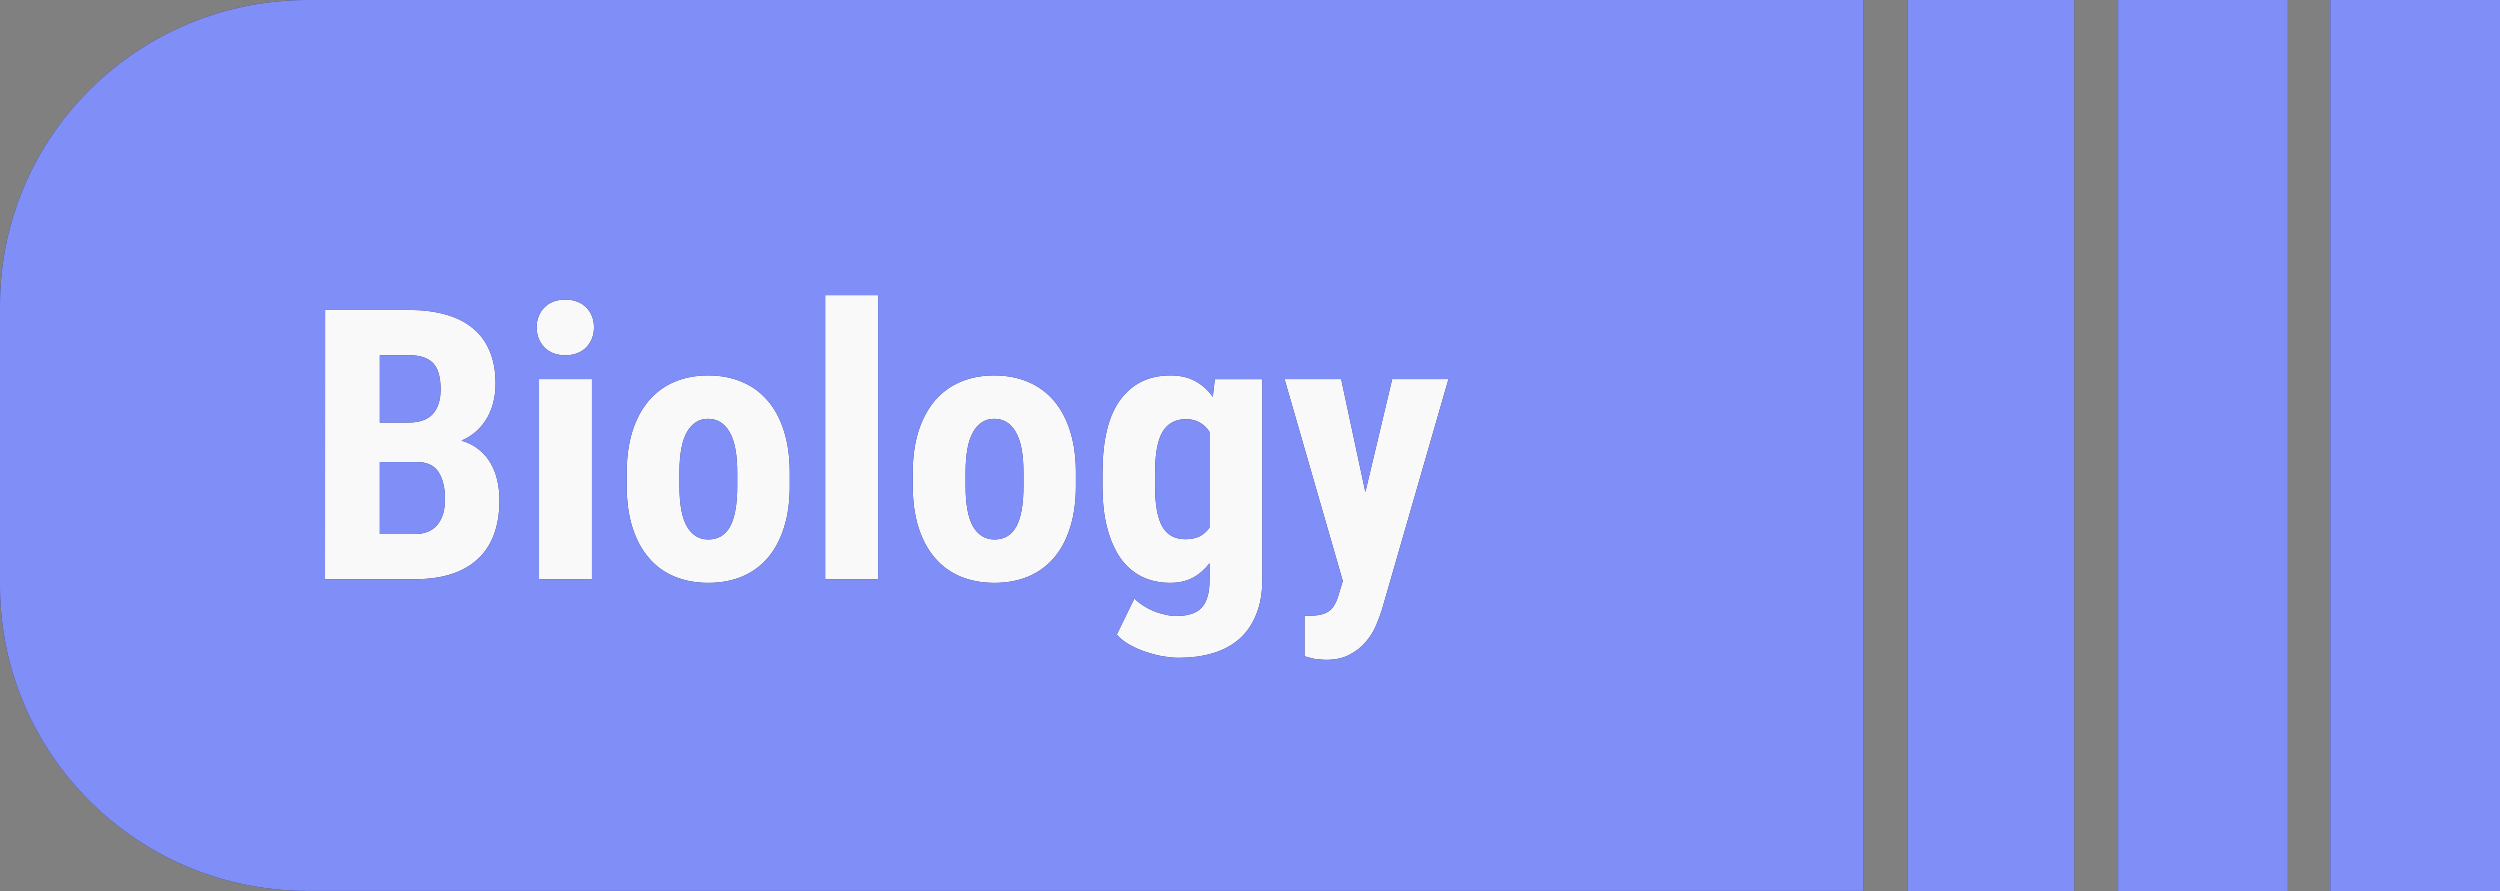 <?xml version="1.0" encoding="UTF-8" standalone="no"?>
<!-- Created with Inkscape (http://www.inkscape.org/) -->

<svg
   width="29.461mm"
   height="10.5mm"
   viewBox="0 0 29.461 10.5"
   version="1.1"
   id="svg1"
   xml:space="preserve"
   inkscape:version="1.3.1 (91b66b0783, 2023-11-16)"
   sodipodi:docname="topic_4.svg"
   xmlns:inkscape="http://www.inkscape.org/namespaces/inkscape"
   xmlns:sodipodi="http://sodipodi.sourceforge.net/DTD/sodipodi-0.dtd"
   xmlns="http://www.w3.org/2000/svg"
   xmlns:svg="http://www.w3.org/2000/svg"><rect x="0" y="0" width="29.461" height="10.5" fill="#808080" stroke="none"/><sodipodi:namedview
     id="namedview1"
     pagecolor="#ffffff"
     bordercolor="#000000"
     borderopacity="0.25"
     inkscape:showpageshadow="2"
     inkscape:pageopacity="0.0"
     inkscape:pagecheckerboard="0"
     inkscape:deskcolor="#d1d1d1"
     inkscape:document-units="mm"
     inkscape:zoom="2.828427"
     inkscape:cx="199.22734"
     inkscape:cy="15.02602"
     inkscape:window-width="2560"
     inkscape:window-height="1346"
     inkscape:window-x="-11"
     inkscape:window-y="-11"
     inkscape:window-maximized="1"
     inkscape:current-layer="layer1"
     showgrid="true"><inkscape:grid
       id="grid668"
       units="mm"
       originx="-541.539"
       originy="-95.677"
       spacingx="0.5"
       spacingy="0.5"
       empcolor="#0099e5"
       empopacity="0.302"
       color="#0099e5"
       opacity="0.149"
       empspacing="5"
       dotted="false"
       gridanglex="30"
       gridanglez="30"
       visible="true" /></sodipodi:namedview><defs
     id="defs1" /><g
     inkscape:label="Layer 1"
     inkscape:groupmode="layer"
     id="layer1"
     transform="translate(-541.539,-95.677)"><rect
       style="fill:#f9f9f9;fill-opacity:1;stroke-width:0.5;stroke-linejoin:round;stroke-miterlimit:3.4;stroke-dashoffset:19.854"
       id="rect233"
       width="18.446"
       height="7.5"
       x="544.054"
       y="97.5" /><path
       id="path741"
       style="fill:#2c2c6f;fill-opacity:1;stroke-width:0.265"
       d="m 545.165,95.677 c -2.003,0 -3.626,1.61 -3.626,3.597 v 3.305 c 0,1.987 1.623,3.597 3.626,3.597 h 18.334 V 95.677 Z m 18.852,0 v 10.5 h 1.965 V 95.677 Z m 2.483,0 v 10.5 h 2 V 95.677 Z m 2.5,0 v 10.5 h 2 V 95.677 Z m -17.737,3.478 h 0.624 v 3.347 h -0.624 z m -3.062,0.052 c 0.051,0 0.098,0.008 0.139,0.024 0.043,0.016 0.078,0.039 0.107,0.068 0.029,0.029 0.052,0.064 0.068,0.104 0.016,0.039 0.024,0.083 0.024,0.131 0,0.048 -0.008,0.092 -0.024,0.133 -0.016,0.039 -0.039,0.074 -0.068,0.105 -0.029,0.029 -0.065,0.052 -0.107,0.068 -0.041,0.016 -0.087,0.024 -0.139,0.024 -0.051,0 -0.098,-0.008 -0.141,-0.024 -0.041,-0.016 -0.076,-0.039 -0.105,-0.068 -0.029,-0.031 -0.052,-0.066 -0.068,-0.105 -0.016,-0.041 -0.024,-0.085 -0.024,-0.133 0,-0.048 0.008,-0.092 0.024,-0.131 0.016,-0.041 0.039,-0.075 0.068,-0.104 0.029,-0.029 0.064,-0.052 0.105,-0.068 0.043,-0.016 0.089,-0.024 0.141,-0.024 z m -2.831,0.122 h 0.988 c 0.16,0 0.302,0.018 0.428,0.053 0.127,0.035 0.235,0.088 0.323,0.161 0.088,0.071 0.155,0.161 0.2,0.27 0.047,0.109 0.07,0.237 0.07,0.386 0,0.073 -0.008,0.142 -0.024,0.209 -0.015,0.067 -0.039,0.129 -0.072,0.188 -0.032,0.058 -0.074,0.111 -0.126,0.159 -0.05,0.046 -0.11,0.085 -0.18,0.115 0.082,0.023 0.152,0.059 0.209,0.107 0.057,0.046 0.103,0.101 0.138,0.163 0.035,0.062 0.061,0.131 0.077,0.205 0.016,0.073 0.024,0.148 0.024,0.225 0,0.308 -0.086,0.54 -0.257,0.697 -0.17,0.157 -0.417,0.236 -0.741,0.236 h -1.058 z m 0.645,0.534 v 0.793 h 0.336 c 0.129,0 0.224,-0.032 0.285,-0.098 0.063,-0.067 0.095,-0.165 0.095,-0.292 0,-0.144 -0.029,-0.247 -0.088,-0.309 -0.059,-0.062 -0.154,-0.094 -0.286,-0.094 z m 3.868,0.238 c 0.148,0 0.281,0.025 0.399,0.076 0.119,0.049 0.22,0.123 0.303,0.22 0.084,0.097 0.148,0.217 0.193,0.36 0.045,0.142 0.068,0.306 0.068,0.49 v 0.155 c 0,0.186 -0.022,0.35 -0.068,0.492 -0.044,0.141 -0.108,0.26 -0.191,0.358 -0.084,0.097 -0.185,0.17 -0.303,0.22 -0.119,0.049 -0.251,0.074 -0.397,0.074 -0.148,0 -0.281,-0.025 -0.399,-0.074 -0.119,-0.049 -0.22,-0.122 -0.303,-0.22 -0.084,-0.097 -0.148,-0.217 -0.193,-0.358 -0.045,-0.142 -0.068,-0.307 -0.068,-0.492 v -0.155 c 0,-0.184 0.023,-0.348 0.068,-0.49 0.045,-0.142 0.11,-0.262 0.193,-0.36 0.084,-0.097 0.184,-0.171 0.301,-0.22 0.119,-0.051 0.252,-0.076 0.398,-0.076 z m 3.371,0 c 0.148,0 0.281,0.025 0.4,0.076 0.119,0.049 0.219,0.123 0.303,0.22 0.084,0.097 0.148,0.217 0.193,0.36 0.045,0.142 0.068,0.306 0.068,0.49 v 0.155 c 0,0.186 -0.023,0.35 -0.068,0.492 -0.044,0.141 -0.107,0.26 -0.191,0.358 -0.084,0.097 -0.185,0.17 -0.303,0.22 -0.119,0.049 -0.251,0.074 -0.397,0.074 -0.148,0 -0.281,-0.025 -0.4,-0.074 -0.119,-0.049 -0.219,-0.122 -0.303,-0.22 -0.084,-0.097 -0.148,-0.217 -0.193,-0.358 -0.045,-0.142 -0.068,-0.307 -0.068,-0.492 v -0.155 c 0,-0.184 0.023,-0.348 0.068,-0.49 0.045,-0.142 0.11,-0.262 0.193,-0.36 0.084,-0.097 0.184,-0.171 0.301,-0.22 0.119,-0.051 0.251,-0.076 0.397,-0.076 z m 2.078,0 c 0.116,0 0.214,0.023 0.294,0.068 0.081,0.044 0.149,0.105 0.205,0.185 l 0.024,-0.209 h 0.56 v 2.358 c 0,0.161 -0.024,0.299 -0.072,0.415 -0.047,0.118 -0.114,0.215 -0.2,0.29 -0.086,0.075 -0.19,0.131 -0.312,0.167 -0.12,0.036 -0.254,0.054 -0.402,0.054 -0.056,0 -0.117,-0.006 -0.184,-0.017 -0.067,-0.012 -0.135,-0.029 -0.202,-0.052 -0.067,-0.022 -0.132,-0.05 -0.193,-0.085 -0.06,-0.033 -0.11,-0.073 -0.151,-0.119 l 0.208,-0.427 c 0.028,0.029 0.061,0.056 0.099,0.081 0.04,0.026 0.081,0.048 0.123,0.065 0.044,0.019 0.089,0.033 0.136,0.043 0.047,0.012 0.092,0.018 0.136,0.018 0.063,0 0.119,-0.007 0.167,-0.022 0.05,-0.013 0.091,-0.036 0.125,-0.07 0.034,-0.033 0.058,-0.077 0.074,-0.132 0.018,-0.055 0.026,-0.124 0.026,-0.207 v -0.19 c -0.057,0.074 -0.123,0.131 -0.199,0.172 -0.075,0.039 -0.163,0.059 -0.264,0.059 -0.126,0 -0.239,-0.025 -0.338,-0.074 -0.098,-0.049 -0.181,-0.122 -0.25,-0.218 -0.067,-0.096 -0.119,-0.215 -0.156,-0.356 -0.037,-0.142 -0.055,-0.306 -0.055,-0.492 v -0.155 c 0,-0.386 0.07,-0.675 0.211,-0.865 0.141,-0.19 0.337,-0.285 0.591,-0.285 z m -7.441,0.043 h 0.624 v 2.358 h -0.624 z m 8.785,0 h 0.668 l 0.285,1.331 0.316,-1.331 h 0.664 l -0.782,2.71 c -0.018,0.06 -0.042,0.124 -0.072,0.194 -0.029,0.07 -0.07,0.135 -0.121,0.194 -0.051,0.061 -0.115,0.111 -0.191,0.15 -0.076,0.041 -0.168,0.061 -0.276,0.061 -0.028,0 -0.053,-0.002 -0.075,-0.005 -0.021,-0.001 -0.04,-0.003 -0.059,-0.006 -0.018,-0.003 -0.036,-0.008 -0.055,-0.013 -0.019,-0.004 -0.041,-0.01 -0.066,-0.018 v -0.481 c 0.012,0.002 0.023,0.002 0.035,0.002 h 0.037 c 0.05,0 0.093,-0.005 0.13,-0.015 0.037,-0.009 0.067,-0.023 0.092,-0.043 0.026,-0.02 0.048,-0.047 0.064,-0.079 0.018,-0.03 0.032,-0.067 0.044,-0.111 l 0.049,-0.16 z m -6.793,0.469 c -0.105,0 -0.189,0.052 -0.249,0.157 -0.059,0.103 -0.088,0.263 -0.088,0.477 v 0.155 c 0,0.219 0.03,0.38 0.09,0.482 0.06,0.1 0.143,0.15 0.25,0.15 0.113,0 0.198,-0.05 0.255,-0.15 0.057,-0.102 0.086,-0.262 0.086,-0.482 v -0.155 c 0,-0.215 -0.03,-0.374 -0.09,-0.477 -0.06,-0.105 -0.145,-0.157 -0.255,-0.157 z m 3.371,0 c -0.105,0 -0.188,0.052 -0.248,0.157 -0.059,0.103 -0.088,0.263 -0.088,0.477 v 0.155 c 0,0.219 0.03,0.38 0.09,0.482 0.06,0.1 0.144,0.15 0.251,0.15 0.113,0 0.198,-0.05 0.255,-0.15 0.057,-0.102 0.086,-0.262 0.086,-0.482 v -0.155 c 0,-0.215 -0.03,-0.374 -0.09,-0.477 -0.06,-0.105 -0.145,-0.157 -0.255,-0.157 z m 2.26,0.004 c -0.123,0 -0.215,0.05 -0.275,0.15 -0.059,0.1 -0.088,0.261 -0.088,0.484 v 0.155 c 0,0.218 0.029,0.377 0.086,0.477 0.057,0.099 0.148,0.148 0.272,0.148 0.067,0 0.124,-0.012 0.169,-0.035 0.047,-0.025 0.085,-0.059 0.114,-0.102 v -1.127 c -0.031,-0.048 -0.069,-0.085 -0.116,-0.111 -0.045,-0.026 -0.099,-0.039 -0.162,-0.039 z m -9.499,0.505 v 0.848 h 0.413 c 0.063,0 0.117,-0.011 0.161,-0.031 0.045,-0.02 0.082,-0.048 0.11,-0.085 0.029,-0.038 0.05,-0.081 0.064,-0.131 0.013,-0.049 0.02,-0.104 0.02,-0.163 0,-0.135 -0.026,-0.242 -0.077,-0.32 -0.05,-0.078 -0.135,-0.118 -0.255,-0.118 z"
       inkscape:export-filename="topic_tags\topic_4.svg"
       inkscape:export-xdpi="96"
       inkscape:export-ydpi="96" /><path
       id="path168"
       style="fill:#808ff7;fill-opacity:1;stroke-width:0.265"
       d="m 545.165,95.677 c -2.003,0 -3.626,1.61 -3.626,3.597 v 3.305 c 0,1.987 1.623,3.597 3.626,3.597 h 18.334 V 95.677 Z m 18.852,0 v 10.5 h 1.965 V 95.677 Z m 2.483,0 v 10.5 h 2 V 95.677 Z m 2.5,0 v 10.5 h 2 V 95.677 Z m -17.737,3.478 h 0.624 v 3.347 h -0.624 z m -3.062,0.052 c 0.051,0 0.098,0.008 0.139,0.024 0.043,0.016 0.078,0.039 0.107,0.068 0.029,0.029 0.052,0.064 0.068,0.104 0.016,0.039 0.024,0.083 0.024,0.131 0,0.048 -0.008,0.092 -0.024,0.133 -0.016,0.039 -0.039,0.074 -0.068,0.105 -0.029,0.029 -0.065,0.052 -0.107,0.068 -0.041,0.016 -0.087,0.024 -0.139,0.024 -0.051,0 -0.098,-0.008 -0.141,-0.024 -0.041,-0.016 -0.076,-0.039 -0.105,-0.068 -0.029,-0.031 -0.052,-0.066 -0.068,-0.105 -0.016,-0.041 -0.024,-0.085 -0.024,-0.133 0,-0.048 0.008,-0.092 0.024,-0.131 0.016,-0.041 0.039,-0.075 0.068,-0.104 0.029,-0.029 0.064,-0.052 0.105,-0.068 0.043,-0.016 0.089,-0.024 0.141,-0.024 z m -2.831,0.122 h 0.988 c 0.16,0 0.302,0.018 0.428,0.053 0.127,0.035 0.235,0.088 0.323,0.161 0.088,0.071 0.155,0.161 0.2,0.27 0.047,0.109 0.07,0.237 0.07,0.386 0,0.073 -0.008,0.142 -0.024,0.209 -0.015,0.067 -0.039,0.129 -0.072,0.188 -0.032,0.058 -0.074,0.111 -0.126,0.159 -0.05,0.046 -0.11,0.085 -0.18,0.115 0.082,0.023 0.152,0.059 0.209,0.107 0.057,0.046 0.103,0.101 0.138,0.163 0.035,0.062 0.061,0.131 0.077,0.205 0.016,0.073 0.024,0.148 0.024,0.225 0,0.308 -0.086,0.54 -0.257,0.697 -0.17,0.157 -0.417,0.236 -0.741,0.236 h -1.058 z m 0.645,0.534 v 0.793 h 0.336 c 0.129,0 0.224,-0.032 0.285,-0.098 0.063,-0.067 0.095,-0.165 0.095,-0.292 0,-0.144 -0.029,-0.247 -0.088,-0.309 -0.059,-0.062 -0.154,-0.094 -0.286,-0.094 z m 3.868,0.238 c 0.148,0 0.281,0.025 0.399,0.076 0.119,0.049 0.22,0.123 0.303,0.22 0.084,0.097 0.148,0.217 0.193,0.36 0.045,0.142 0.068,0.306 0.068,0.49 v 0.155 c 0,0.186 -0.022,0.35 -0.068,0.492 -0.044,0.141 -0.108,0.26 -0.191,0.358 -0.084,0.097 -0.185,0.17 -0.303,0.22 -0.119,0.049 -0.251,0.074 -0.397,0.074 -0.148,0 -0.281,-0.025 -0.399,-0.074 -0.119,-0.049 -0.22,-0.122 -0.303,-0.22 -0.084,-0.097 -0.148,-0.217 -0.193,-0.358 -0.045,-0.142 -0.068,-0.307 -0.068,-0.492 v -0.155 c 0,-0.184 0.023,-0.348 0.068,-0.49 0.045,-0.142 0.11,-0.262 0.193,-0.36 0.084,-0.097 0.184,-0.171 0.301,-0.22 0.119,-0.051 0.252,-0.076 0.398,-0.076 z m 3.371,0 c 0.148,0 0.281,0.025 0.4,0.076 0.119,0.049 0.219,0.123 0.303,0.22 0.084,0.097 0.148,0.217 0.193,0.36 0.045,0.142 0.068,0.306 0.068,0.49 v 0.155 c 0,0.186 -0.023,0.35 -0.068,0.492 -0.044,0.141 -0.107,0.26 -0.191,0.358 -0.084,0.097 -0.185,0.17 -0.303,0.22 -0.119,0.049 -0.251,0.074 -0.397,0.074 -0.148,0 -0.281,-0.025 -0.4,-0.074 -0.119,-0.049 -0.219,-0.122 -0.303,-0.22 -0.084,-0.097 -0.148,-0.217 -0.193,-0.358 -0.045,-0.142 -0.068,-0.307 -0.068,-0.492 v -0.155 c 0,-0.184 0.023,-0.348 0.068,-0.49 0.045,-0.142 0.11,-0.262 0.193,-0.36 0.084,-0.097 0.184,-0.171 0.301,-0.22 0.119,-0.051 0.251,-0.076 0.397,-0.076 z m 2.078,0 c 0.116,0 0.214,0.023 0.294,0.068 0.081,0.044 0.149,0.105 0.205,0.185 l 0.024,-0.209 h 0.56 v 2.358 c 0,0.161 -0.024,0.299 -0.072,0.415 -0.047,0.118 -0.114,0.215 -0.2,0.29 -0.086,0.075 -0.19,0.131 -0.312,0.167 -0.12,0.036 -0.254,0.054 -0.402,0.054 -0.056,0 -0.117,-0.006 -0.184,-0.017 -0.067,-0.012 -0.135,-0.029 -0.202,-0.052 -0.067,-0.022 -0.132,-0.05 -0.193,-0.085 -0.06,-0.033 -0.11,-0.073 -0.151,-0.119 l 0.208,-0.427 c 0.028,0.029 0.061,0.056 0.099,0.081 0.04,0.026 0.081,0.048 0.123,0.065 0.044,0.019 0.089,0.033 0.136,0.043 0.047,0.012 0.092,0.018 0.136,0.018 0.063,0 0.119,-0.007 0.167,-0.022 0.05,-0.013 0.091,-0.036 0.125,-0.07 0.034,-0.033 0.058,-0.077 0.074,-0.132 0.018,-0.055 0.026,-0.124 0.026,-0.207 v -0.19 c -0.057,0.074 -0.123,0.131 -0.199,0.172 -0.075,0.039 -0.163,0.059 -0.264,0.059 -0.126,0 -0.239,-0.025 -0.338,-0.074 -0.098,-0.049 -0.181,-0.122 -0.25,-0.218 -0.067,-0.096 -0.119,-0.215 -0.156,-0.356 -0.037,-0.142 -0.055,-0.306 -0.055,-0.492 v -0.155 c 0,-0.386 0.07,-0.675 0.211,-0.865 0.141,-0.19 0.337,-0.285 0.591,-0.285 z m -7.441,0.043 h 0.624 v 2.358 h -0.624 z m 8.785,0 h 0.668 l 0.285,1.331 0.316,-1.331 h 0.664 l -0.782,2.71 c -0.018,0.06 -0.042,0.124 -0.072,0.194 -0.029,0.07 -0.07,0.135 -0.121,0.194 -0.051,0.061 -0.115,0.111 -0.191,0.15 -0.076,0.041 -0.168,0.061 -0.276,0.061 -0.028,0 -0.053,-0.002 -0.075,-0.005 -0.021,-0.001 -0.04,-0.003 -0.059,-0.006 -0.018,-0.003 -0.036,-0.008 -0.055,-0.013 -0.019,-0.004 -0.041,-0.01 -0.066,-0.018 v -0.481 c 0.012,0.002 0.023,0.002 0.035,0.002 h 0.037 c 0.05,0 0.093,-0.005 0.13,-0.015 0.037,-0.009 0.067,-0.023 0.092,-0.043 0.026,-0.02 0.048,-0.047 0.064,-0.079 0.018,-0.03 0.032,-0.067 0.044,-0.111 l 0.049,-0.16 z m -6.793,0.469 c -0.105,0 -0.189,0.052 -0.249,0.157 -0.059,0.103 -0.088,0.263 -0.088,0.477 v 0.155 c 0,0.219 0.03,0.38 0.09,0.482 0.06,0.1 0.143,0.15 0.25,0.15 0.113,0 0.198,-0.05 0.255,-0.15 0.057,-0.102 0.086,-0.262 0.086,-0.482 v -0.155 c 0,-0.215 -0.03,-0.374 -0.09,-0.477 -0.06,-0.105 -0.145,-0.157 -0.255,-0.157 z m 3.371,0 c -0.105,0 -0.188,0.052 -0.248,0.157 -0.059,0.103 -0.088,0.263 -0.088,0.477 v 0.155 c 0,0.219 0.03,0.38 0.09,0.482 0.06,0.1 0.144,0.15 0.251,0.15 0.113,0 0.198,-0.05 0.255,-0.15 0.057,-0.102 0.086,-0.262 0.086,-0.482 v -0.155 c 0,-0.215 -0.03,-0.374 -0.09,-0.477 -0.06,-0.105 -0.145,-0.157 -0.255,-0.157 z m 2.26,0.004 c -0.123,0 -0.215,0.05 -0.275,0.15 -0.059,0.1 -0.088,0.261 -0.088,0.484 v 0.155 c 0,0.218 0.029,0.377 0.086,0.477 0.057,0.099 0.148,0.148 0.272,0.148 0.067,0 0.124,-0.012 0.169,-0.035 0.047,-0.025 0.085,-0.059 0.114,-0.102 v -1.127 c -0.031,-0.048 -0.069,-0.085 -0.116,-0.111 -0.045,-0.026 -0.099,-0.039 -0.162,-0.039 z m -9.499,0.505 v 0.848 h 0.413 c 0.063,0 0.117,-0.011 0.161,-0.031 0.045,-0.02 0.082,-0.048 0.11,-0.085 0.029,-0.038 0.05,-0.081 0.064,-0.131 0.013,-0.049 0.02,-0.104 0.02,-0.163 0,-0.135 -0.026,-0.242 -0.077,-0.32 -0.05,-0.078 -0.135,-0.118 -0.255,-0.118 z"
       inkscape:export-filename="topic_tags\topic_4.svg"
       inkscape:export-xdpi="96"
       inkscape:export-ydpi="96" /></g></svg>
